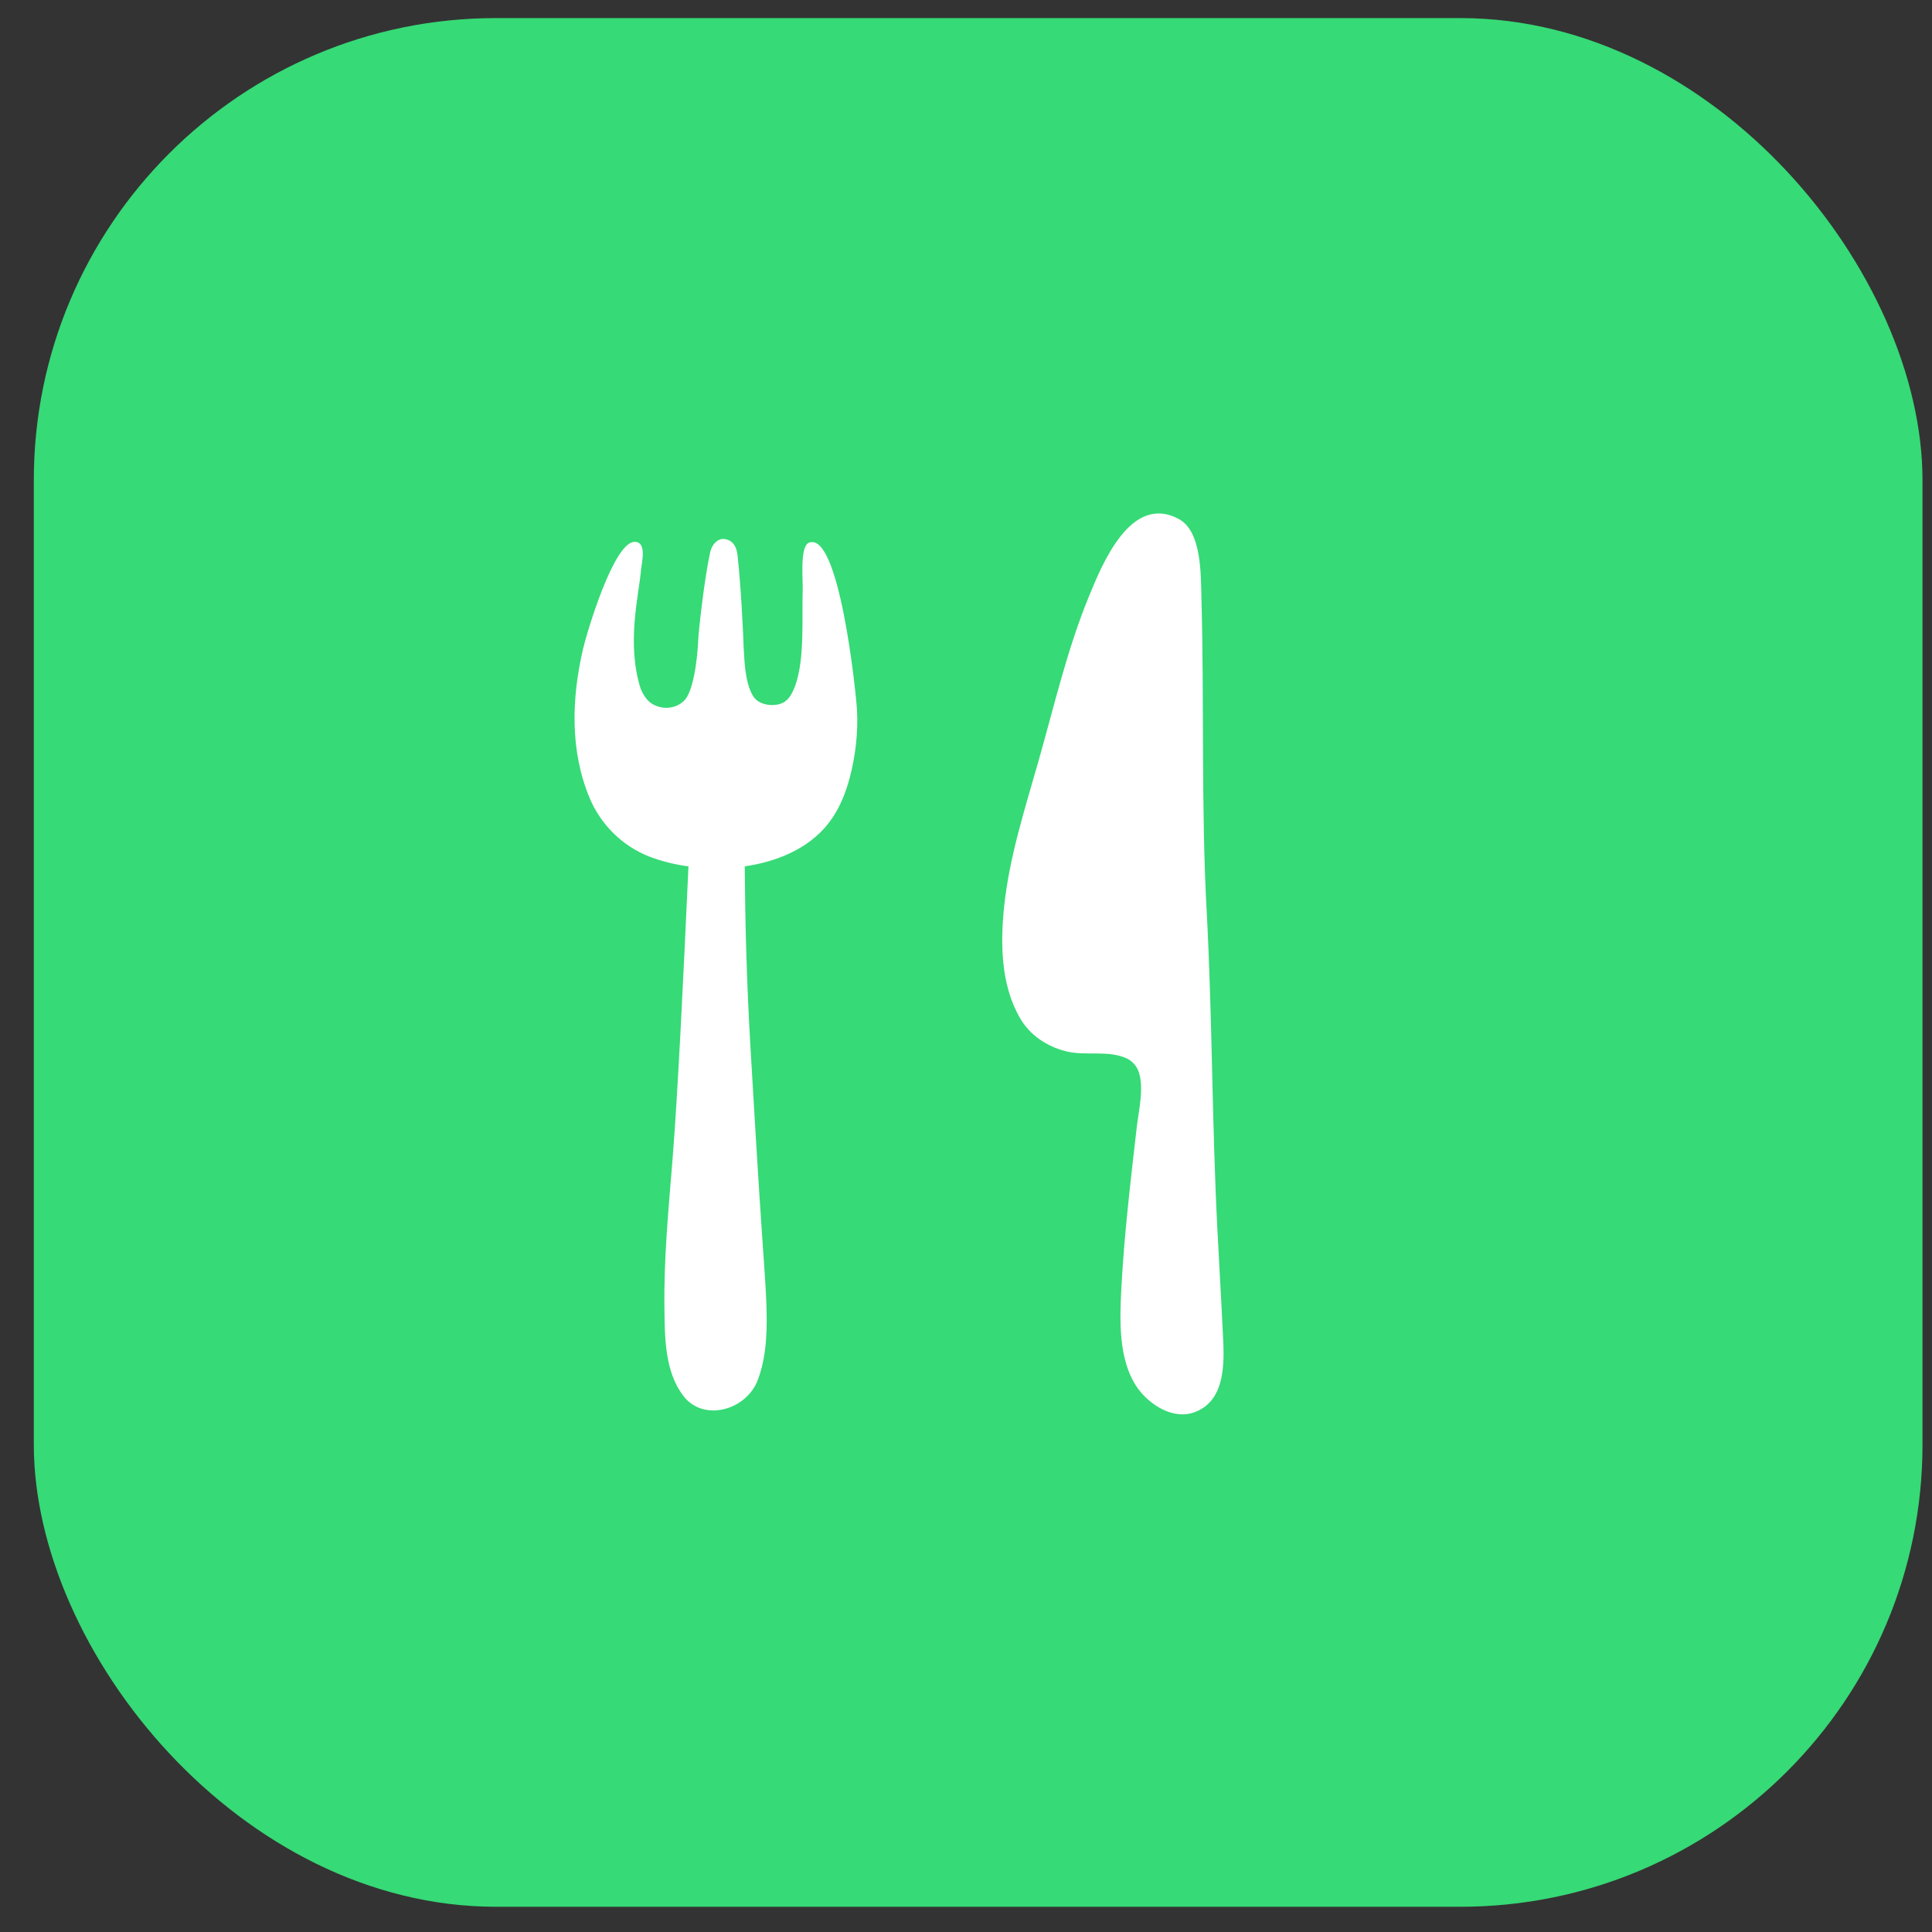 <svg width="50" height="50" viewBox="0 0 50 50" fill="none" xmlns="http://www.w3.org/2000/svg">
<rect x="0" y="0" width="50" height="50" fill="#333333" stroke="none"/>
<rect x="0.875" y="0.468" width="48.879" height="48.879" rx="11.961" fill="#36DA76"/>
<path d="M31.644 34.435C31.603 33.557 31.549 32.685 31.506 31.814C31.365 29.091 31.376 26.328 31.229 23.591C31.082 20.874 31.169 18.156 31.092 15.44C31.076 14.875 31.101 13.76 30.517 13.438C29.261 12.747 28.515 14.633 28.195 15.401C27.619 16.794 27.286 18.26 26.874 19.703C26.523 20.939 26.124 22.171 25.988 23.45C25.888 24.41 25.897 25.485 26.399 26.35C26.651 26.785 27.086 27.081 27.582 27.206C28.096 27.338 28.685 27.165 29.173 27.398C29.299 27.459 29.41 27.585 29.46 27.713C29.619 28.124 29.469 28.748 29.419 29.172C29.263 30.539 29.097 31.92 29.023 33.294C28.979 34.124 28.93 35.188 29.433 35.912C29.741 36.351 30.365 36.762 30.928 36.543C31.77 36.221 31.679 35.133 31.644 34.435Z" fill="white"/>
<path d="M20.935 14.045C20.693 14.142 20.784 15.007 20.774 15.273C20.758 15.75 20.79 16.382 20.733 17.001C20.733 17.006 20.732 17.01 20.731 17.014C20.726 17.057 20.722 17.103 20.715 17.152C20.707 17.199 20.699 17.245 20.694 17.292C20.642 17.594 20.544 17.951 20.358 18.122C20.147 18.318 19.675 18.277 19.511 18.045C19.243 17.669 19.263 16.827 19.247 16.802C19.236 16.404 19.178 15.201 19.091 14.407C19.084 14.347 19.072 13.988 18.744 13.949C18.591 13.932 18.43 14.063 18.377 14.301C18.223 15.005 18.079 16.346 18.07 16.557C18.068 16.578 18.067 16.602 18.067 16.622C18.067 16.622 18.066 16.625 18.066 16.627C18.065 16.671 18.013 17.722 17.747 18.084C17.608 18.274 17.247 18.424 16.889 18.223C16.746 18.142 16.648 17.986 16.579 17.818C16.204 16.651 16.541 15.366 16.589 14.753C16.603 14.58 16.759 14.005 16.411 14.024C15.886 14.053 15.21 16.286 15.088 16.798C14.792 18.072 14.747 19.433 15.263 20.661C15.55 21.342 16.111 21.899 16.806 22.169C17.113 22.287 17.455 22.373 17.817 22.422C17.687 25.318 17.539 28.34 17.404 30.021C17.301 31.287 17.179 32.566 17.195 33.837C17.205 34.596 17.197 35.501 17.695 36.138C18.216 36.803 19.316 36.497 19.613 35.711C19.946 34.825 19.849 33.793 19.736 32.166C19.622 30.538 19.494 28.317 19.423 27.122C19.32 25.362 19.284 23.824 19.274 22.421C20.2 22.289 21.063 21.892 21.546 21.161C21.759 20.841 21.898 20.484 21.994 20.117C22.14 19.561 22.211 18.951 22.179 18.377C22.147 17.848 21.713 13.733 20.935 14.045Z" fill="white"/>
</svg>
